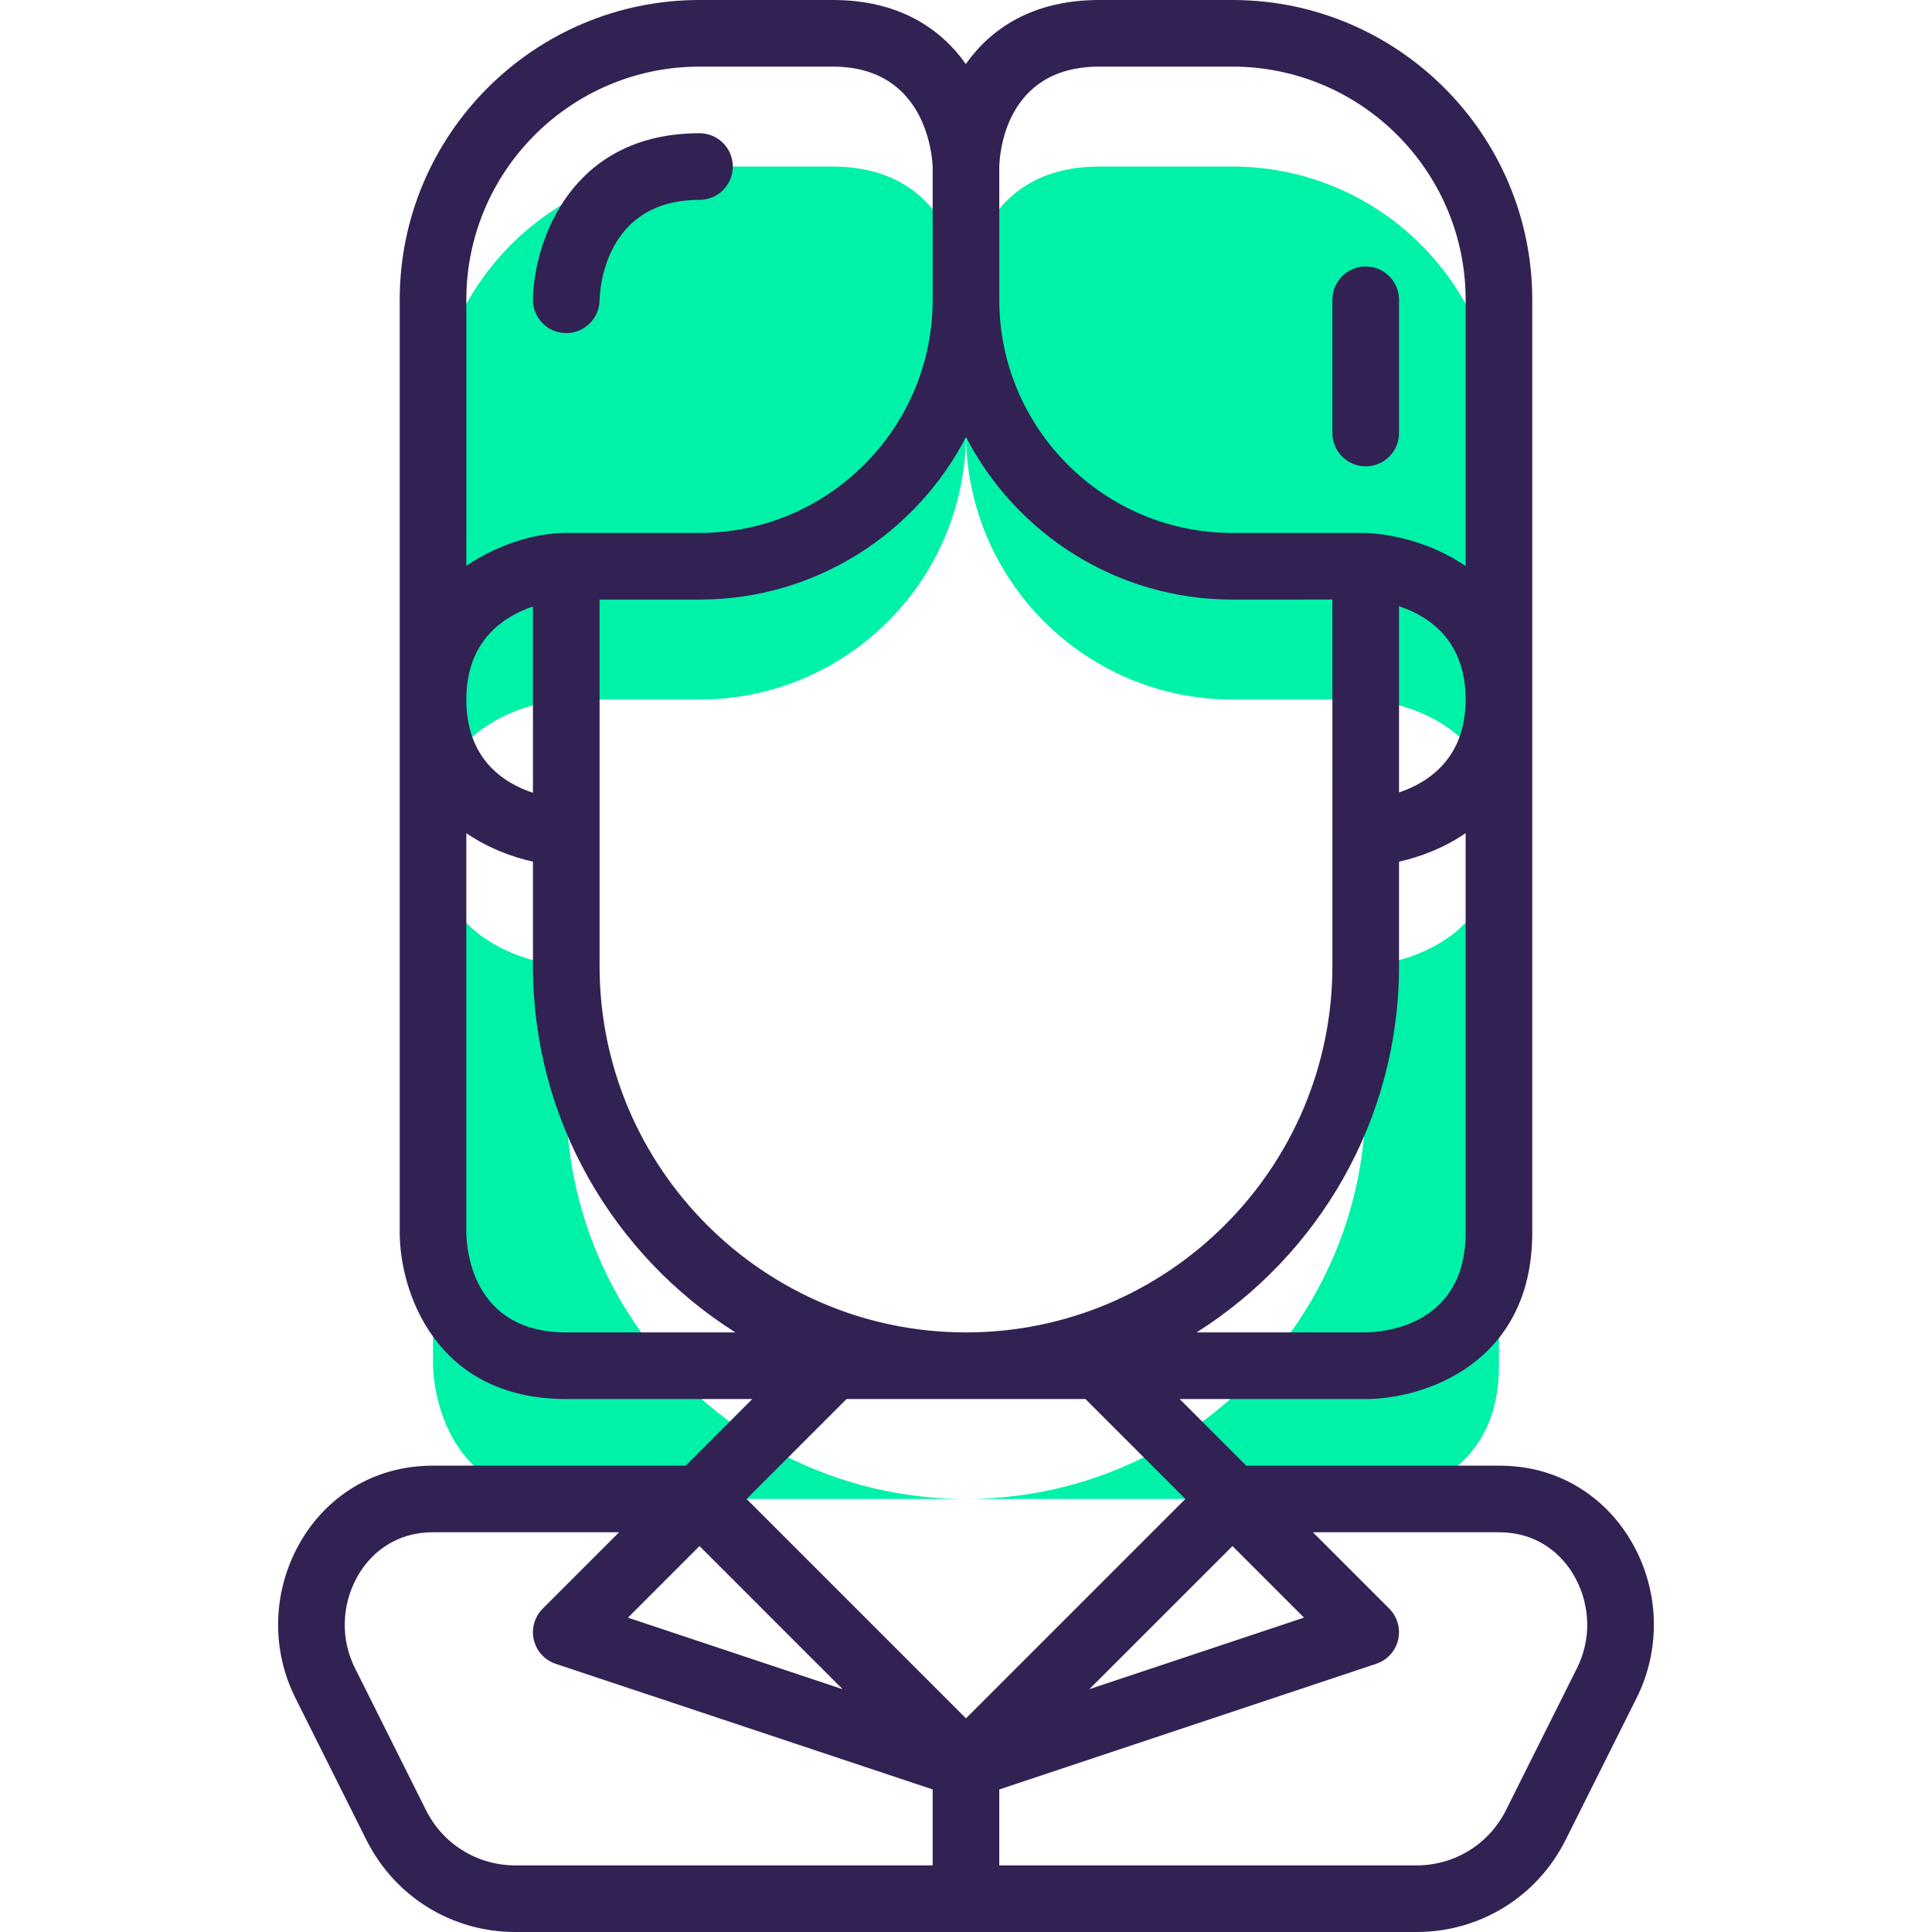 <?xml version="1.0" encoding="iso-8859-1"?>
<!-- Generator: Adobe Illustrator 19.0.0, SVG Export Plug-In . SVG Version: 6.00 Build 0)  -->
<svg version="1.1" id="Capa_1" xmlns="http://www.w3.org/2000/svg" xmlns:xlink="http://www.w3.org/1999/xlink" x="0px" y="0px"
	 viewBox="0 0 464 464" style="enable-background:new 0 0 464 464;" xml:space="preserve">
<g>
	<path style="fill:#00F2A9;" d="M135.996,264v-32c0,0-32-1.336-32-32c0,64.312,0,128,0,128s0,32,32,32s32,0,32,0h32h32
		C178.98,360,135.996,317.016,135.996,264z"/>
	<path style="fill:#00F2A9;" d="M327.996,232v32c0,53.016-42.984,96-96,96h96c0,0,32,0,32-32c0-14.936,0-71.704,0-128
		C359.996,230.664,327.996,232,327.996,232z"/>
	<path style="fill:#00F2A9;" d="M263.996,40c-31.504,0-32,32-32,32s-0.664-32-32-32s-32,0-32,0c-35.344,0-64,28.656-64,64v96
		c0-30.664,32-32,32-32h32c35.344,0,64-28.656,64-64c0,35.344,28.656,64,64,64h32c0,0,32,1.336,32,32v-96c0-35.344-28.656-64-64-64
		H263.996z"/>
</g>
<g>
	<path style="fill:#322153;" d="M103.996,352c-1.592,0-3.16,0.096-4.656,0.272c-11.832,1.368-21.952,8.32-27.768,19.072
		c-6.136,11.344-6.376,24.96-0.64,36.424l17.064,34.12C94.828,455.528,108.524,464,123.772,464h216.456
		c15.24,0,28.944-8.472,35.776-22.112l17.064-34.128c5.736-11.464,5.496-25.08-0.64-36.424
		c-5.816-10.752-15.936-17.704-27.728-19.072c-1.544-0.168-3.112-0.264-4.704-0.264h-60.688l-16-16h44.688c13.832,0,40-8.36,40-40
		V168V72c0-39.704-32.296-72-72-72h-32c-15.952,0-26,6.84-32.04,15.376C225.908,6.84,215.876,0,199.996,0h-32
		c-39.704,0-72,32.296-72,72v96v128c0,13.832,8.36,40,40,40h44.688l-16,16H103.996z M167.996,371.312l34.384,34.384l-51.568-17.192
		L167.996,371.312z M102.308,434.736l-17.064-34.128c-3.408-6.8-3.248-14.888,0.408-21.648c3.296-6.104,8.952-10.032,15.568-10.8
		c0.92-0.112,1.84-0.16,2.776-0.16h44.688l-18.344,18.344c-1.96,1.96-2.768,4.8-2.136,7.496c0.64,2.704,2.624,4.872,5.256,5.752
		l90.536,30.168V448H123.772C114.628,448,106.404,442.912,102.308,434.736z M362.812,368.168c6.576,0.768,12.232,4.696,15.528,10.8
		c3.656,6.76,3.816,14.848,0.408,21.648l-17.064,34.128C357.588,442.912,349.364,448,340.22,448H239.996v-18.24l90.528-30.176
		c2.632-0.872,4.616-3.048,5.256-5.752c0.632-2.696-0.168-5.528-2.136-7.496L315.308,368h44.688
		C360.932,368,361.852,368.048,362.812,368.168z M295.996,371.312l17.184,17.184l-51.568,17.192L295.996,371.312z M231.996,320
		c-48.52,0-88-39.48-88-88v-32v-56h24c27.832,0,52.016-15.864,64-39.032c11.984,23.168,36.168,39.032,64,39.032l24-0.008V200v32
		C319.996,280.52,280.516,320,231.996,320z M351.996,296c0,22.584-20.032,23.952-24,24h-40.624
		c29.192-18.44,48.624-50.992,48.624-88v-25.056c5.152-1.16,10.848-3.312,16-6.848V296z M335.996,190.32V145.6
		c7.088,2.344,16,8.12,16,22.4C351.996,182.104,343.092,187.92,335.996,190.32z M263.996,16h32c30.872,0,56,25.128,56,56v63.936
		c-7.984-5.472-17.328-7.664-24-7.936h-32c-30.872,0-56-25.128-56-56V40.128C240.036,37.656,241.036,16,263.996,16z M111.996,72
		c0-30.872,25.128-56,56-56h32c22.584,0,23.92,21.728,24,24.168V72c0,30.872-25.128,56-56,56h-31.96c-0.016,0-0.024,0-0.04,0
		s-0.024,0-0.04,0h-0.296c-6.496,0-15.736,2.464-23.664,7.904L111.996,72L111.996,72z M127.996,145.656V190.4
		c-7.088-2.344-16-8.12-16-22.4C111.996,153.832,120.98,148.032,127.996,145.656z M135.996,320c-22.584,0-23.952-20.032-24-24
		v-95.904c5.152,3.536,10.848,5.696,16,6.848V232c0,37.008,19.432,69.56,48.624,88H135.996z M231.996,336h28.688l24,24
		l-52.688,52.688L179.308,360l24-24H231.996z"/>
	<path style="fill:#322153;" d="M135.996,80c4.344,0,7.904-3.48,8-7.832c0.048-2.472,1.16-24.168,24-24.168c4.424,0,8-3.576,8-8
		s-3.576-8-8-8c-30.984,0-39.712,26.056-40,39.832c-0.096,4.416,3.416,8.072,7.832,8.168C135.884,80,135.94,80,135.996,80z"/>
	<path style="fill:#322153;" d="M327.996,112c4.424,0,8-3.576,8-8V72c0-4.424-3.576-8-8-8s-8,3.576-8,8v32
		C319.996,108.424,323.572,112,327.996,112z"/>
</g>
<g>
</g>
<g>
</g>
<g>
</g>
<g>
</g>
<g>
</g>
<g>
</g>
<g>
</g>
<g>
</g>
<g>
</g>
<g>
</g>
<g>
</g>
<g>
</g>
<g>
</g>
<g>
</g>
<g>
</g>
</svg>
